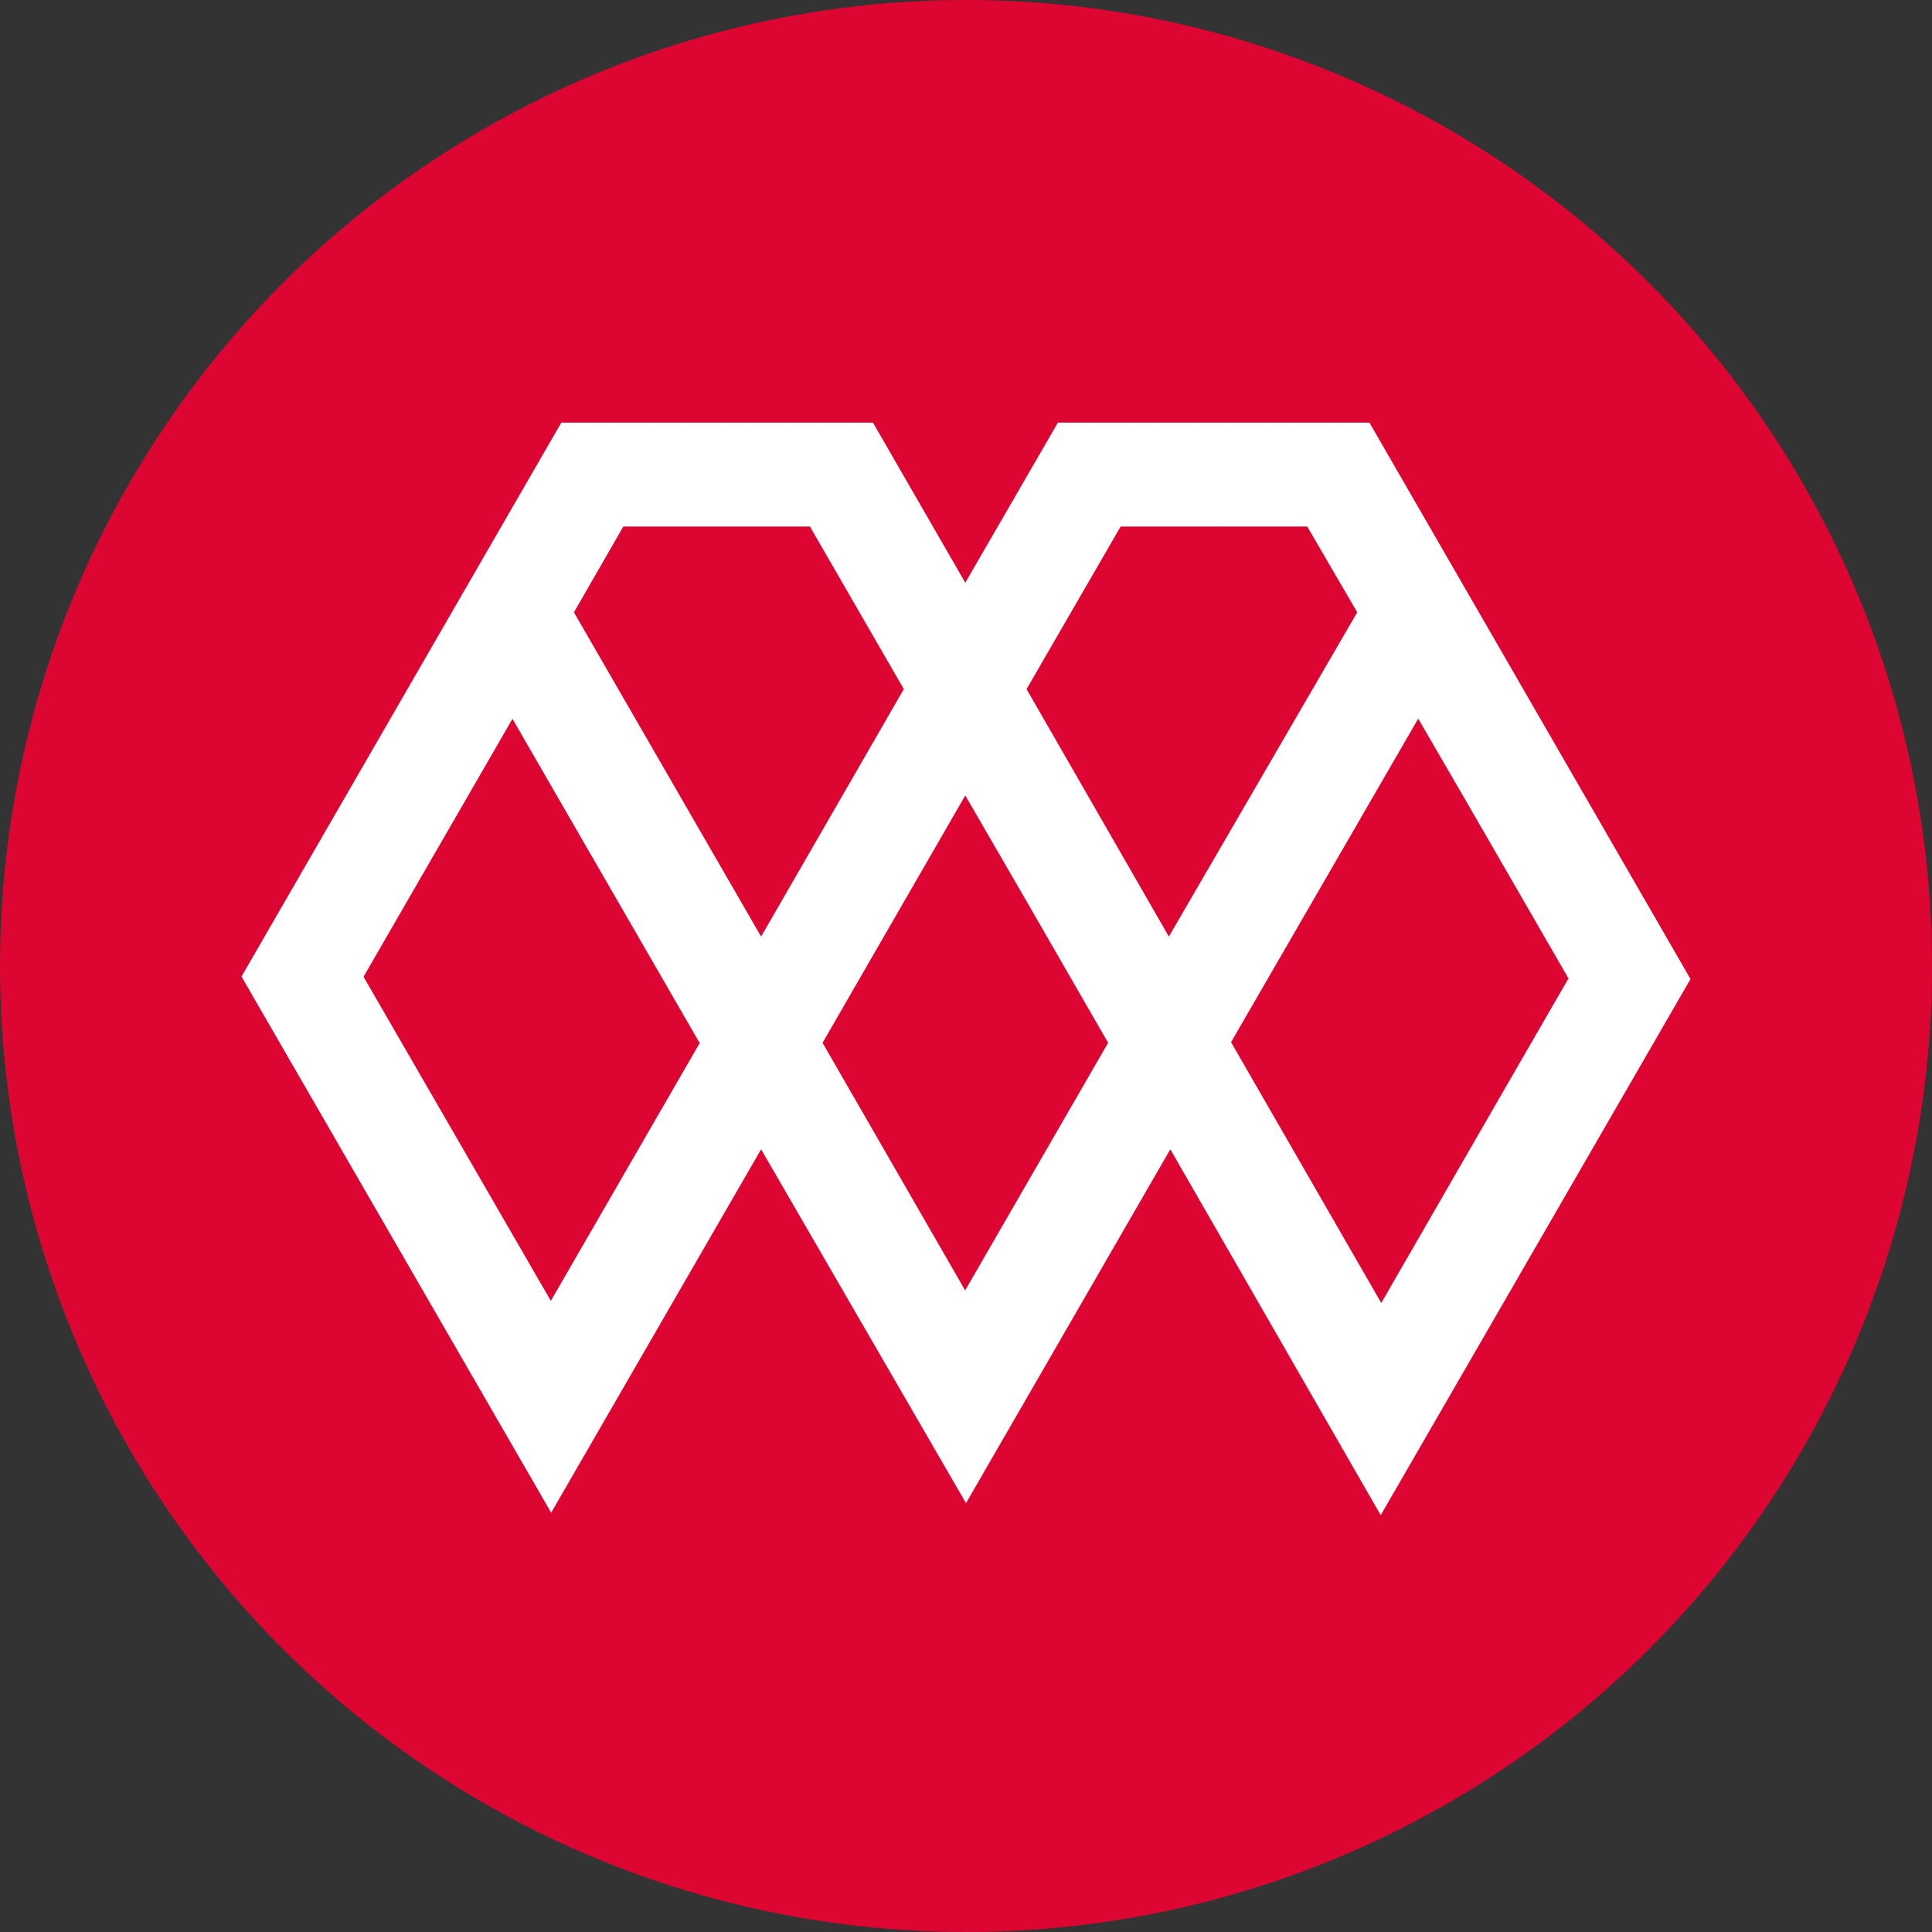 <?xml version="1.0" encoding="UTF-8"?>
<svg width="32px" height="32px" viewBox="0 0 32 32" version="1.1" xmlns="http://www.w3.org/2000/svg" xmlns:xlink="http://www.w3.org/1999/xlink">
    <rect x="0" y="0" width="32" height="32" fill="#333333" stroke="none"/>
    <!-- Generator: Sketch 52.1 (67048) - http://www.bohemiancoding.com/sketch -->
    <title>svg/color/xmcc</title>
    <desc>Created with Sketch.</desc>
    <g id="color/xmcc" stroke="none" stroke-width="1" fill="none" fill-rule="evenodd">
        <g id="Group" fill="#DD0632" fill-rule="nonzero">
            <circle id="Oval" cx="16" cy="16" r="16"></circle>
        </g>
        <g id="Monoeci-(XMCC)" transform="translate(4, 7)" fill="#FFFFFF" fill-rule="nonzero">
            <path d="M18.682,0 L13.522,0 L11.988,2.652 L10.459,0 L5.297,0 L0,9.175 L5.129,18.055 L8.606,12.036 L12,17.897 L15.384,12.036 L18.869,18.096 L24,9.216 L18.682,0 Z M5.122,14.544 L2.021,9.178 L4.488,4.906 L7.589,10.277 L5.122,14.549 L5.122,14.544 Z M5.506,3.142 L6.324,1.721 L9.415,1.721 L10.97,4.414 L8.606,8.513 L5.506,3.142 Z M11.986,14.374 L9.624,10.272 L11.988,6.175 L13.044,7.999 L14.354,10.272 L11.988,14.369 L11.986,14.374 Z M13.003,4.414 L14.561,1.721 L17.652,1.721 L18.48,3.142 L15.36,8.513 L13.003,4.414 Z M20.971,10.951 L18.878,14.582 L16.39,10.262 L19.49,4.903 L20.326,6.343 L21.979,9.206 L20.971,10.951 Z" id="Shape"></path>
        </g>
    </g>
</svg>